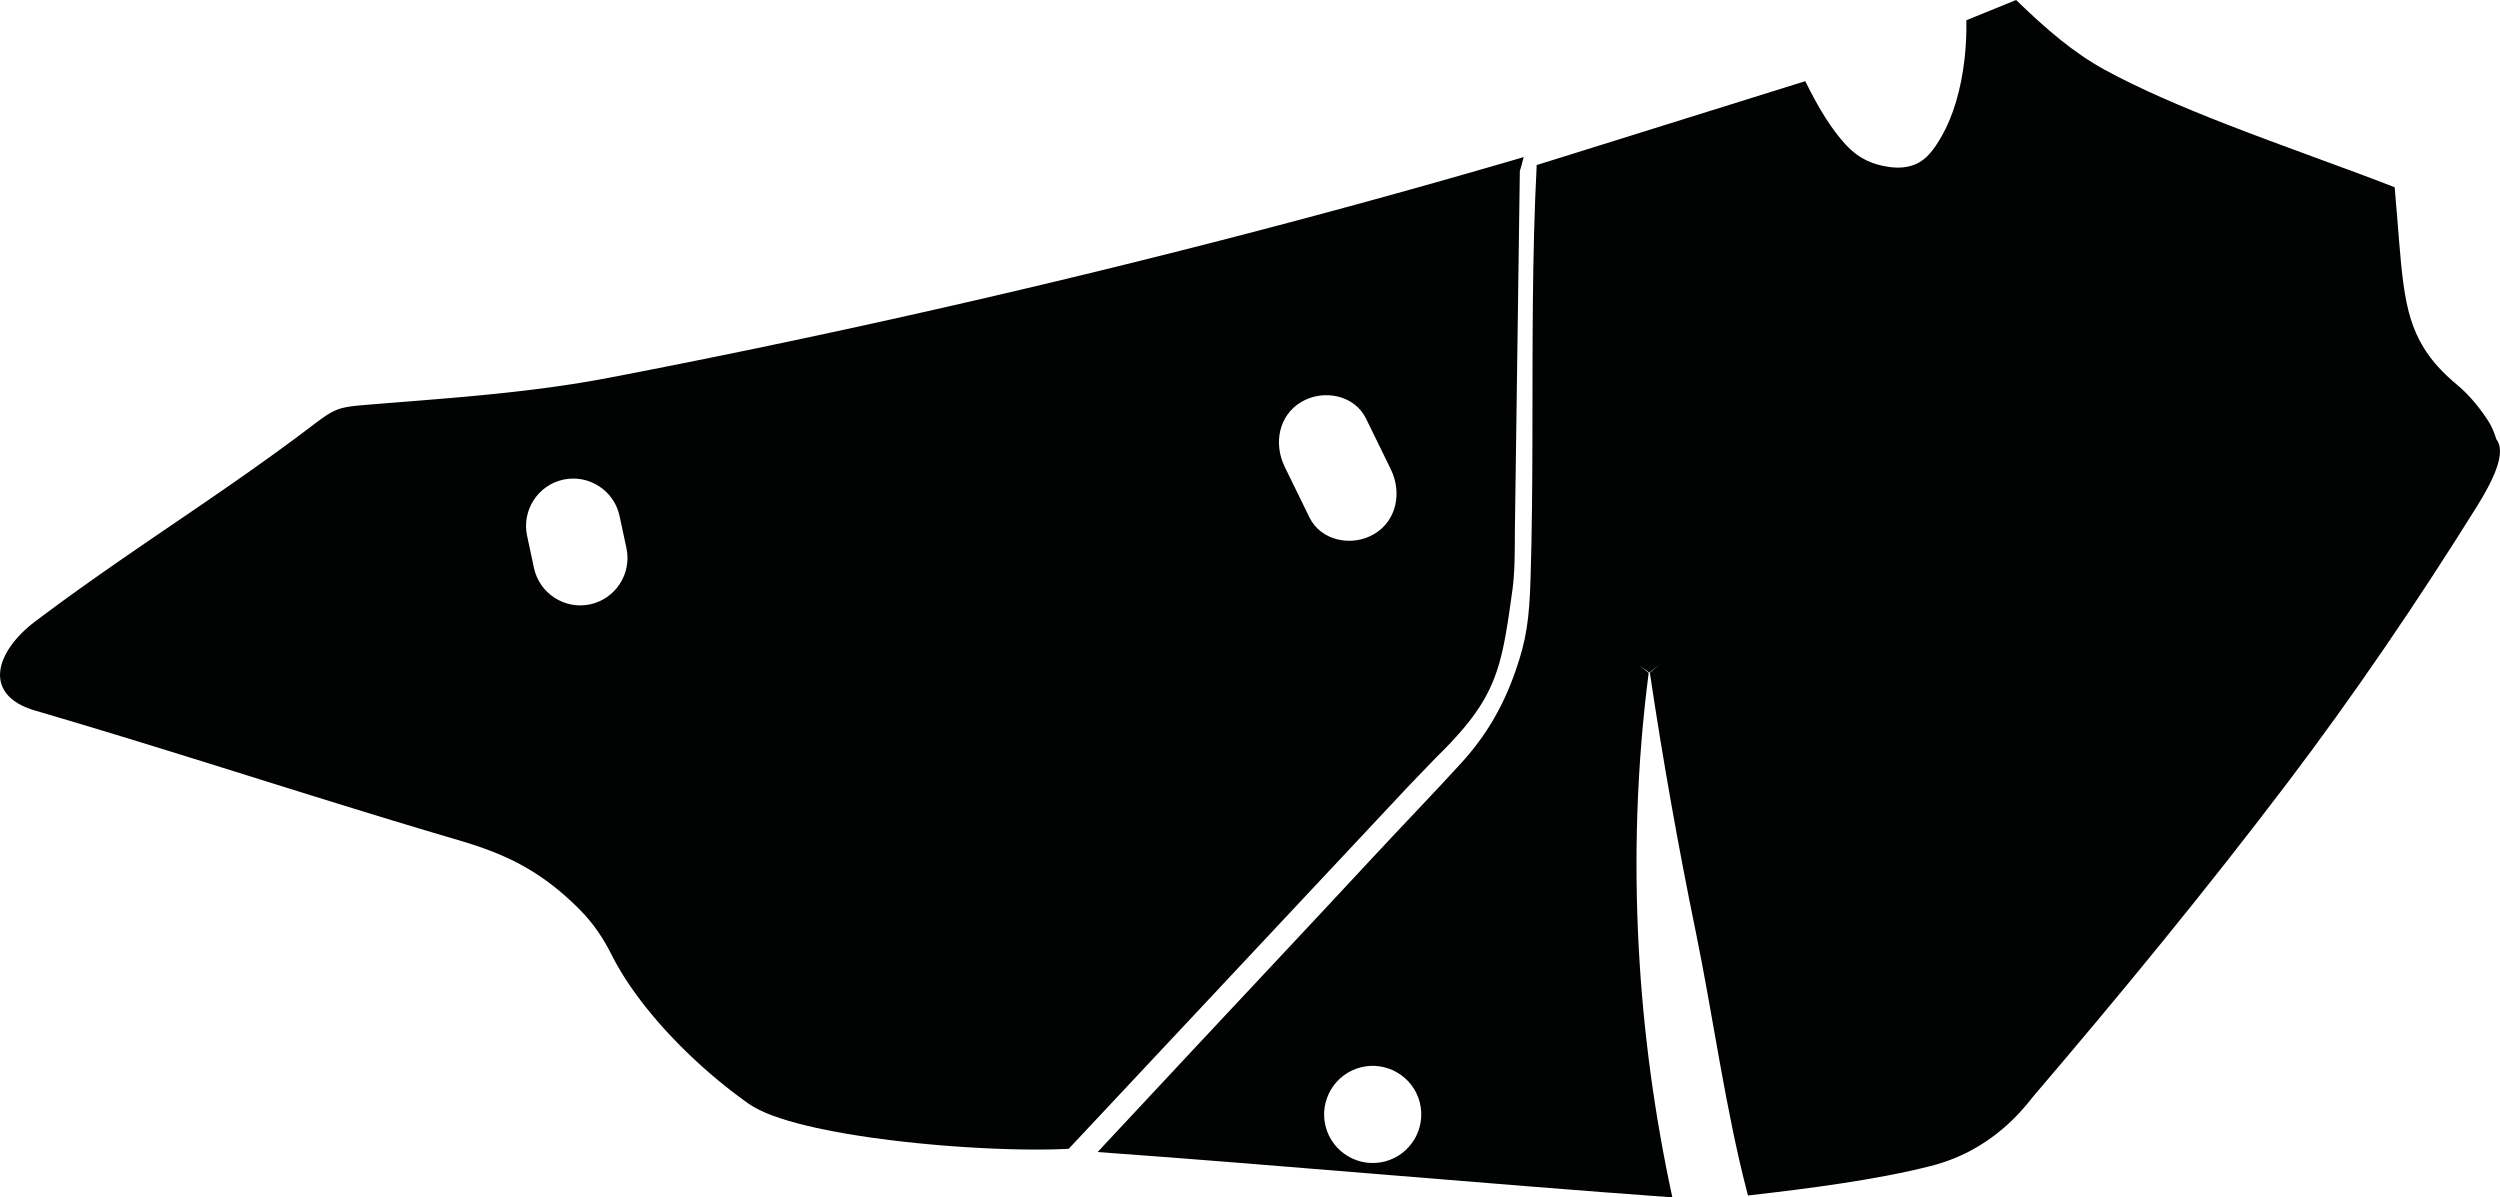 <?xml version="1.0" encoding="utf-8"?>
<!-- Generator: Adobe Illustrator 16.0.0, SVG Export Plug-In . SVG Version: 6.00 Build 0)  -->
<!DOCTYPE svg PUBLIC "-//W3C//DTD SVG 1.1//EN" "http://www.w3.org/Graphics/SVG/1.1/DTD/svg11.dtd">
<svg version="1.1" id="Layer_1" xmlns="http://www.w3.org/2000/svg" xmlns:xlink="http://www.w3.org/1999/xlink" x="0px" y="0px"
	 width="1752.6px" height="839.383px" viewBox="0 0 1752.6 839.383" enable-background="new 0 0 1752.6 839.383"
	 xml:space="preserve">
<path fill="#010202" d="M1750.03,307.868c-1.6-5.143-3.395-9.069-5.313-12.17c-5.142-8.273-13.431-18.657-21.642-25.446
	c-10.712-8.858-18.392-17.365-24.021-26.574c-15.572-25.459-15.115-53.927-20.292-112.405
	c-35.797-13.943-77.754-28.489-117.657-44.034c-31.035-12.091-60.828-24.786-85.513-38.269
	c-21.945-11.986-41.114-28.514-62.222-48.97c-11.616,4.726-23.235,9.452-34.854,14.177c0.146,9.359-0.296,18.373-1.253,26.914
	c-2.44,21.823-8.201,40.544-15.854,53.976c-5.431,9.534-10.696,16.933-19.104,20.285c-5.297,2.113-11.487,2.742-18.875,1.546
	c-9.331-1.51-19.299-4.513-29.587-15.602c-9.078-9.785-18.495-24.383-28.271-44.4c-62.763,19.602-125.521,39.203-188.286,58.804
	c-3.305,64.354-2.847,128.555-2.999,192.25c-0.071,32.221-0.308,64.314-1.263,96.229c-0.902,30.149-2.927,44.267-10.636,66.351
	c-8.604,24.645-20.485,45.215-38.119,64.512c-20.204,22.109-41.076,43.639-61.45,65.598c-41.062,44.256-82.45,88.223-123.67,132.332
	c-23.236,24.867-46.443,49.764-69.673,74.635c132.809,9.598,270.114,22.182,402.923,31.777
	c-12.428-57.291-20.294-115.326-23.491-173.473c-3.562-64.873-1.418-129.898,6.876-194.166l-6.549-5.406l6.979,5.176l6.972-5.549
	l-6.573,5.617c9.065,60.828,19.816,121.379,32.188,181.658c12.441,60.635,20.782,124.754,36.593,184.832
	c41.961-4.768,90.201-11,127.953-20.613c20.809-5.299,37.387-14.789,50.896-26.352c8.105-6.939,15.106-14.625,21.258-22.605
	c61.667-72.186,121.296-144.854,177.9-219.492c47.217-62.254,91.637-127.666,133.168-194.247
	c11.788-18.895,16.117-30.814,16.028-38.59C1752.564,312.636,1751.611,309.958,1750.03,307.868z M970.769,814.256
	c-18.174,4.658-36.791-6.366-41.452-24.542c-4.655-18.176,6.37-36.79,24.544-41.451c18.174-4.656,36.796,6.368,41.451,24.544
	C999.973,790.98,988.942,809.601,970.769,814.256z"/>
<path fill="#010202" d="M0.49,477.747l0.604,2.184l0.855,2.131l1.11,2.062l1.37,1.979l1.628,1.893l1.884,1.785l2.144,1.68
	l2.398,1.572l2.665,1.461l2.937,1.35l3.209,1.234l3.458,1.107l9.364,2.746l9.314,2.754l9.305,2.771l9.299,2.787l9.284,2.803
	l9.279,2.816l9.271,2.832l9.265,2.838l9.26,2.854l9.255,2.859l9.25,2.869l9.247,2.873l9.245,2.881l9.241,2.883l9.24,2.887
	l9.239,2.896l9.239,2.889l9.242,2.889l9.244,2.891l9.244,2.881l9.249,2.883l9.255,2.873l9.258,2.867l9.264,2.855l9.271,2.855
	l9.274,2.84l9.286,2.828l9.291,2.812l9.308,2.807l9.312,2.783l9.323,2.77l9.33,2.75l2.303,0.686l2.275,0.688l2.262,0.701
	l2.244,0.715l2.227,0.729l2.209,0.738l2.196,0.756l2.181,0.775l2.168,0.793l2.153,0.816l2.142,0.834l2.13,0.854l2.117,0.881
	l2.107,0.908l2.1,0.938l2.088,0.959l2.081,0.988l2.074,1.025l2.067,1.057l2.061,1.09l2.055,1.123l2.055,1.162l2.046,1.199
	l2.043,1.236l2.041,1.277l2.042,1.322l2.039,1.363l2.039,1.41l2.037,1.457l2.041,1.506l2.041,1.553l2.052,1.609l1.035,0.83
	l1.041,0.85l1.042,0.865l1.042,0.875l1.046,0.891l1.045,0.906l1.047,0.92l1.047,0.936l1.051,0.951l1.051,0.961l1.057,0.984
	l1.056,0.994l1.058,1.014l1.062,1.025l1.061,1.045c0,0,0.945,0.939,1.056,1.051c10.021,10.008,17.216,20.818,23.425,33.42
	l2.016,3.812l2.16,3.84l2.298,3.857l2.438,3.879l2.562,3.896l2.688,3.904l2.809,3.904l2.924,3.91l3.035,3.908l3.145,3.906
	l3.239,3.891l3.342,3.879l3.433,3.859l3.52,3.834l3.604,3.809l3.68,3.775l3.754,3.74l3.822,3.697l3.887,3.652l3.945,3.604l4,3.557
	l4.051,3.49l4.098,3.432l4.139,3.365l4.174,3.295l4.205,3.219l4.229,3.137l4.301,3.094l3.465,2.203l4.009,2.133l4.478,2.027
	l4.926,1.945l5.347,1.865l5.744,1.781l6.111,1.713l6.454,1.631l6.771,1.561l7.058,1.482l7.315,1.41l7.543,1.336l7.745,1.262
	l7.915,1.189l8.058,1.109l8.169,1.031l8.253,0.961l8.309,0.885l8.331,0.809l8.323,0.729l8.29,0.65l8.229,0.57l8.133,0.494
	l8.01,0.414l7.855,0.336l7.677,0.254l7.463,0.174l7.224,0.094l6.953,0.012l6.655-0.066l6.327-0.156l7.106-0.285L988.306,550.19
	l18.684-19.375l3.82-3.785l3.636-3.703l3.424-3.602l3.224-3.506l3.021-3.422l2.839-3.35l2.658-3.287l2.485-3.242l2.321-3.199
	l2.166-3.174l2.018-3.152l1.873-3.15l1.74-3.15l1.611-3.168l1.492-3.189l1.382-3.225l1.278-3.266l1.181-3.32l1.097-3.381
	l1.018-3.449l0.941-3.535l0.881-3.631l0.828-3.729l0.777-3.852l0.746-3.971l0.718-4.104l0.696-4.26l0.688-4.414l0.682-4.586
	l0.688-4.768l0.699-4.96l0.729-5.194l0.173-1.453l0.161-1.433l0.145-1.429l0.136-1.425l0.123-1.42l0.11-1.419l0.104-1.417
	l0.091-1.41l0.083-1.407l0.069-1.401l0.063-1.4l0.058-1.396l0.054-1.392l0.041-1.39l0.036-1.385l0.03-1.381l0.026-1.378l0.021-1.376
	l0.021-1.371l0.014-1.368l0.014-1.364l0.014-1.361l0.008-1.358l0.007-1.356l0.006-1.352l0.011-1.349l0.013-2.687l0.011-1.34
	l0.011-1.336l0.016-1.333l0.017-1.333l3.438-249.03l0.082-0.258l0.104-0.336l0.104-0.333l0.104-0.33l0.1-0.333l0.104-0.333
	l0.097-0.331l0.095-0.328l0.097-0.329l0.094-0.33l0.091-0.329l0.089-0.327l0.089-0.327l0.089-0.328l1.346-5.16l-14.116,4.119
	l-9.301,2.698l-9.312,2.687l-9.329,2.673l-9.34,2.664l-9.354,2.651l-9.365,2.639l-9.378,2.628l-9.391,2.616l-9.398,2.604
	l-9.414,2.591l-9.423,2.582l-9.433,2.567l-9.442,2.556l-9.452,2.543l-9.462,2.531l-9.469,2.519l-9.478,2.507l-9.488,2.494
	l-9.494,2.481l-9.501,2.468l-9.509,2.458l-9.516,2.442l-9.521,2.431l-9.527,2.418l-9.527,2.405l-9.538,2.392l-9.542,2.379
	l-9.546,2.366l-9.554,2.352l-9.554,2.34l-9.557,2.324l-10.454,2.528l-10.455,2.513l-10.458,2.496l-10.461,2.479l-10.461,2.463
	l-10.462,2.445l-10.464,2.43l-10.464,2.413l-10.464,2.398l-10.46,2.379l-10.461,2.363l-10.458,2.346l-10.453,2.331l-10.454,2.311
	l-10.445,2.295l-10.444,2.277l-10.438,2.26l-10.438,2.242l-10.43,2.226l-10.425,2.206l-10.421,2.188l-10.407,2.173l-10.404,2.153
	l-10.396,2.136l-10.389,2.117l-10.379,2.1l-10.37,2.082l-10.356,2.064l-10.354,2.043l-10.339,2.026l-10.328,2.009l-10.312,1.988
	l-5.272,0.991l-5.271,0.949l-5.273,0.911l-5.277,0.872l-5.277,0.837l-5.282,0.8l-5.283,0.771l-5.286,0.735l-5.286,0.706
	l-5.288,0.677l-5.285,0.649l-5.289,0.624l-5.288,0.6l-5.29,0.578l-5.288,0.555l-5.287,0.536l-5.285,0.519l-5.285,0.5l-5.281,0.486
	l-5.276,0.472l-5.277,0.461l-5.272,0.45l-5.271,0.441l-5.268,0.432l-5.267,0.427l-5.261,0.423l-5.255,0.421l-5.251,0.416
	l-5.245,0.419l-5.24,0.42l-5.232,0.423l-5.229,0.427l-1.96,0.163l-1.848,0.155l-1.744,0.153l-1.648,0.152l-1.562,0.153l-1.479,0.161
	l-1.406,0.167l-1.343,0.178l-1.281,0.193l-1.23,0.208l-1.186,0.229l-1.148,0.253l-1.11,0.28l-1.085,0.31l-1.062,0.34l-1.046,0.375
	l-1.033,0.413l-1.021,0.449l-1.021,0.489l-1.021,0.528l-1.025,0.573l-1.04,0.614l-1.061,0.662l-1.087,0.708l-1.12,0.758
	l-1.161,0.812l-1.213,0.866l-1.27,0.926l-1.333,0.986l-1.4,1.051l-1.479,1.116l-1.563,1.187l-6.001,4.521l-6.003,4.469l-6.01,4.424
	l-6.013,4.38l-6.021,4.341l-6.021,4.304l-6.028,4.271l-6.032,4.244l-6.036,4.215l-6.041,4.194l-6.044,4.175l-6.048,4.157
	l-6.055,4.147l-6.053,4.136l-6.057,4.131l-6.062,4.129l-6.062,4.13l-6.062,4.133l-6.062,4.142l-6.064,4.153l-6.062,4.169
	l-6.066,4.185l-6.063,4.208l-6.067,4.232l-6.064,4.261l-6.062,4.29l-6.064,4.328l-6.062,4.365l-6.062,4.406l-6.059,4.453l-6.061,4.5
	l-6.068,4.561l-2.169,1.697l-2.128,1.773l-2.063,1.832l-1.994,1.893l-1.912,1.943l-1.827,1.99l-1.731,2.027l-1.631,2.07
	l-1.521,2.105l-1.397,2.137l-1.271,2.164l-1.139,2.188l-0.989,2.209l-0.834,2.227L0.9,466.52l-0.488,2.25l-0.295,2.254L0,473.284
	l0.128,2.244L0.49,477.747z M912.175,281.848c15.664-9.325,37.425-4.85,45.433,11.527l17.363,35.506
	c8.008,16.378,4.139,36.111-11.524,45.437c-15.665,9.325-37.426,4.852-45.437-11.527l-17.361-35.506
	C892.641,310.908,896.509,291.175,912.175,281.848z M394.981,336.216c17.829-3.813,35.532,7.653,39.345,25.48l4.845,22.637
	c3.809,17.827-7.655,35.531-25.483,39.343c-17.826,3.812-35.53-7.652-39.344-25.479l-4.84-22.637
	C365.689,357.733,377.152,340.029,394.981,336.216z"/>
</svg>
